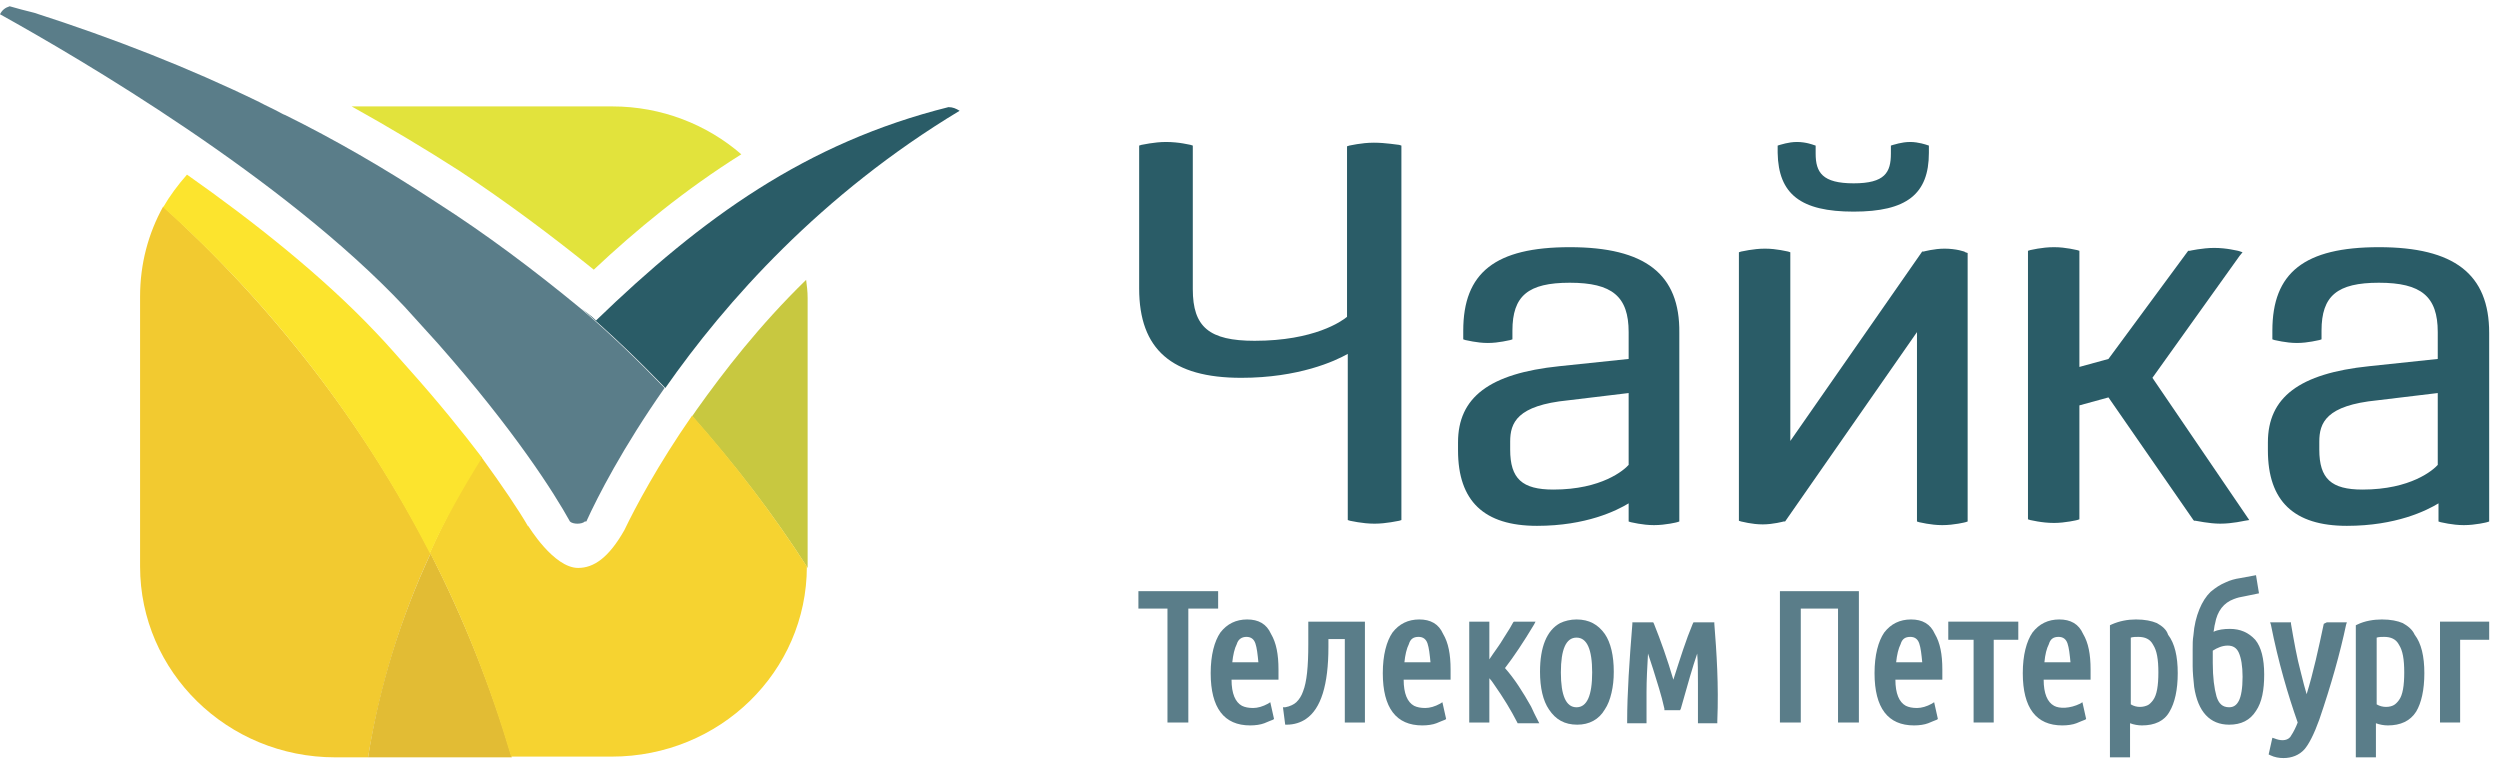 <svg width="157" height="48" viewBox="0 0 157 48" fill="none" xmlns="http://www.w3.org/2000/svg">
<g clip-path="url(#clip0_781_45187)">
<path d="M10.247 12.972C9.312 14.658 8.797 16.572 8.797 18.623V35.576C8.797 42.184 14.271 47.561 21.055 47.561H23.114C23.863 43.05 25.173 38.766 27.044 34.755C22.787 26.507 17.078 19.169 10.247 12.972Z" fill="#F2CA30"/>
<path d="M76.499 37.125H71.492V38.219H73.317V45.374H74.627V38.219H76.499V37.125Z" fill="#5A7D89"/>
<path d="M78.324 38.902C77.622 38.902 77.061 39.176 76.639 39.723C76.265 40.27 76.031 41.135 76.031 42.275C76.031 44.462 76.873 45.556 78.511 45.556C78.838 45.556 79.166 45.51 79.4 45.419C79.634 45.328 79.821 45.237 79.961 45.191L80.008 45.146L79.774 44.098L79.634 44.189C79.306 44.371 78.979 44.462 78.698 44.462C78.417 44.462 78.183 44.417 77.996 44.325C77.575 44.098 77.341 43.551 77.341 42.685H80.289V42.594C80.289 42.503 80.289 42.411 80.289 42.32V42.047C80.289 41.09 80.148 40.361 79.821 39.814C79.54 39.176 79.026 38.902 78.324 38.902ZM78.277 39.996C78.558 39.996 78.745 40.133 78.838 40.406C78.932 40.68 78.979 41.09 79.026 41.591H77.388C77.435 41.135 77.528 40.725 77.669 40.452C77.762 40.133 77.996 39.996 78.277 39.996Z" fill="#5A7D89"/>
<path d="M82.161 40.451C82.161 41.864 82.067 42.821 81.834 43.414C81.74 43.687 81.6 43.915 81.412 44.097C81.272 44.234 80.991 44.371 80.711 44.416H80.57L80.711 45.51H80.804C81.272 45.51 81.693 45.373 82.021 45.145C82.957 44.507 83.425 43.003 83.425 40.634V40.132H84.454V45.373H85.717V39.039H82.161V40.451Z" fill="#5A7D89"/>
<path d="M89.132 38.902C88.43 38.902 87.869 39.176 87.448 39.723C87.074 40.27 86.84 41.135 86.84 42.275C86.84 44.462 87.682 45.556 89.319 45.556C89.647 45.556 89.974 45.51 90.208 45.419C90.442 45.328 90.629 45.237 90.77 45.191L90.816 45.146L90.582 44.098L90.442 44.189C90.115 44.371 89.787 44.462 89.507 44.462C89.226 44.462 88.992 44.417 88.805 44.325C88.384 44.098 88.15 43.551 88.15 42.685H91.097V42.594C91.097 42.503 91.097 42.411 91.097 42.32V42.047C91.097 41.09 90.957 40.361 90.629 39.814C90.349 39.176 89.834 38.902 89.132 38.902ZM89.085 39.996C89.366 39.996 89.553 40.133 89.647 40.406C89.74 40.68 89.787 41.09 89.834 41.591H88.197C88.243 41.135 88.337 40.725 88.477 40.452C88.571 40.133 88.758 39.996 89.085 39.996Z" fill="#5A7D89"/>
<path d="M96.151 44.371C95.637 43.459 95.121 42.639 94.513 41.955C95.075 41.226 95.683 40.315 96.338 39.221L96.432 39.039H95.075L95.028 39.084C94.934 39.267 94.747 39.586 94.42 40.087C94.186 40.497 93.858 40.907 93.531 41.408V39.039H92.268V45.373H93.531V42.593C93.624 42.684 93.718 42.821 93.811 42.958C94.42 43.824 94.887 44.599 95.262 45.328L95.308 45.419H96.666L96.572 45.236C96.432 44.963 96.292 44.69 96.151 44.371Z" fill="#5A7D89"/>
<path d="M99.005 38.902C98.631 38.902 98.257 38.993 97.976 39.13C97.134 39.586 96.713 40.634 96.713 42.184C96.713 43.186 96.9 44.007 97.274 44.553C97.695 45.191 98.257 45.51 99.052 45.51C99.801 45.51 100.409 45.191 100.783 44.553C100.97 44.28 101.11 43.915 101.204 43.505C101.298 43.095 101.345 42.685 101.345 42.184C101.345 41.181 101.157 40.361 100.783 39.814C100.362 39.221 99.801 38.902 99.005 38.902ZM99.005 40.042C99.66 40.042 99.988 40.771 99.988 42.229C99.988 43.688 99.66 44.417 99.005 44.417C98.35 44.417 98.023 43.688 98.023 42.229C98.023 40.771 98.35 40.042 99.005 40.042Z" fill="#5A7D89"/>
<path d="M107.66 39.176V39.084H106.35L106.303 39.176C105.882 40.178 105.508 41.363 105.087 42.685C104.713 41.409 104.291 40.224 103.87 39.176L103.823 39.084H102.513V39.176C102.326 41.5 102.186 43.551 102.186 45.282V45.419H103.402V45.282C103.402 44.963 103.402 44.371 103.402 43.459C103.402 42.685 103.449 41.864 103.495 41.044C103.589 41.318 103.683 41.636 103.823 42.047C104.057 42.821 104.338 43.642 104.525 44.508V44.599H105.508L105.555 44.508C105.976 43.004 106.303 41.864 106.584 41.044C106.631 41.591 106.631 42.229 106.631 42.913C106.631 43.368 106.631 43.778 106.631 44.189C106.631 44.599 106.631 44.963 106.631 45.282V45.419H107.847V45.282C107.941 43.004 107.8 40.953 107.66 39.176Z" fill="#5A7D89"/>
<path d="M111.779 45.374H113.089V38.219H115.428V45.374H116.738V37.125H111.779V45.374Z" fill="#5A7D89"/>
<path d="M120.014 38.902C119.312 38.902 118.75 39.176 118.329 39.723C117.955 40.27 117.721 41.135 117.721 42.275C117.721 44.462 118.563 45.556 120.201 45.556C120.528 45.556 120.856 45.51 121.09 45.419C121.324 45.328 121.511 45.237 121.651 45.191L121.698 45.146L121.464 44.098L121.324 44.189C120.996 44.371 120.669 44.462 120.388 44.462C120.107 44.462 119.873 44.417 119.686 44.325C119.265 44.098 119.031 43.551 119.031 42.685H121.979V42.594C121.979 42.503 121.979 42.411 121.979 42.32V42.047C121.979 41.09 121.838 40.361 121.511 39.814C121.23 39.176 120.716 38.902 120.014 38.902ZM119.967 39.996C120.248 39.996 120.435 40.133 120.528 40.406C120.622 40.68 120.669 41.09 120.716 41.591H119.078C119.125 41.135 119.219 40.725 119.359 40.452C119.452 40.133 119.64 39.996 119.967 39.996Z" fill="#5A7D89"/>
<path d="M122.352 40.178H123.942V45.373H125.205V40.178H126.749V39.039H122.352V40.178Z" fill="#5A7D89"/>
<path d="M129.324 38.902C128.623 38.902 128.06 39.176 127.639 39.723C127.265 40.27 127.031 41.135 127.031 42.275C127.031 44.462 127.873 45.556 129.512 45.556C129.839 45.556 130.166 45.51 130.4 45.419C130.634 45.328 130.821 45.237 130.962 45.191L131.009 45.146L130.775 44.098L130.634 44.189C129.979 44.508 129.324 44.508 128.997 44.325C128.576 44.098 128.342 43.551 128.342 42.685H131.196H131.289V42.594C131.289 42.503 131.289 42.411 131.289 42.32V42.047C131.289 41.09 131.149 40.361 130.821 39.814C130.541 39.176 130.026 38.902 129.324 38.902ZM129.278 39.996C129.558 39.996 129.745 40.133 129.839 40.406C129.933 40.68 129.979 41.09 130.026 41.591H128.389C128.436 41.09 128.529 40.725 128.669 40.452C128.763 40.133 128.95 39.996 129.278 39.996Z" fill="#5A7D89"/>
<path d="M135.452 39.13C135.125 38.993 134.703 38.902 134.141 38.902C133.627 38.902 133.112 38.993 132.597 39.221L132.504 39.267V47.561H133.767V45.419C134.001 45.51 134.282 45.556 134.516 45.556C135.312 45.556 135.92 45.282 136.247 44.69C136.575 44.143 136.762 43.323 136.762 42.275C136.762 41.227 136.575 40.406 136.154 39.859C136.06 39.54 135.779 39.312 135.452 39.13ZM135.546 42.229C135.546 43.05 135.452 43.642 135.218 43.961C135.125 44.098 134.983 44.234 134.89 44.28C134.609 44.417 134.188 44.462 133.814 44.234V40.042C133.954 39.996 134.141 39.996 134.282 39.996C134.703 39.996 135.031 40.133 135.218 40.497C135.452 40.862 135.546 41.409 135.546 42.229Z" fill="#5A7D89"/>
<path d="M140.039 39.494C139.665 39.494 139.29 39.54 139.009 39.677C139.056 39.494 139.056 39.312 139.103 39.175C139.243 38.355 139.665 37.854 140.273 37.626C140.507 37.535 140.694 37.489 140.975 37.444L141.864 37.261L141.677 36.122L140.694 36.304C140.367 36.35 140.039 36.441 139.758 36.578C139.431 36.715 139.149 36.897 138.822 37.17C138.541 37.444 138.307 37.808 138.12 38.264C137.933 38.72 137.793 39.267 137.746 39.904C137.699 40.178 137.699 40.451 137.699 40.77C137.699 41.044 137.699 41.408 137.699 41.819C137.699 42.229 137.746 42.684 137.793 43.14C138.027 44.69 138.775 45.51 139.992 45.51C140.741 45.51 141.302 45.237 141.677 44.644C142.051 44.097 142.191 43.322 142.191 42.365C142.191 41.363 142.004 40.634 141.63 40.178C141.209 39.722 140.694 39.494 140.039 39.494ZM140.601 44.006C140.46 44.28 140.273 44.416 139.992 44.416C139.571 44.416 139.337 44.188 139.196 43.733C139.056 43.231 138.962 42.548 138.962 41.636V41.226C138.962 41.089 138.962 40.998 138.962 40.862C139.243 40.679 139.571 40.543 139.899 40.543C140.226 40.543 140.46 40.679 140.601 40.998C140.741 41.317 140.834 41.819 140.834 42.502C140.834 43.231 140.741 43.733 140.601 44.006Z" fill="#5A7D89"/>
<path d="M145.933 39.176C145.605 40.725 145.278 42.229 144.857 43.596C144.763 43.277 144.623 42.776 144.482 42.183C144.248 41.318 144.061 40.269 143.874 39.176V39.084H142.564L142.611 39.221C143.079 41.591 143.687 43.642 144.295 45.373L144.202 45.601C144.061 45.92 143.921 46.148 143.827 46.285C143.593 46.558 143.172 46.513 142.845 46.376L142.705 46.331L142.471 47.379L142.564 47.424C142.845 47.561 143.126 47.606 143.406 47.606C143.921 47.606 144.389 47.424 144.716 47.06C144.997 46.741 145.324 46.103 145.652 45.191C146.4 43.004 146.962 40.998 147.337 39.221L147.384 39.084H146.12L145.933 39.176Z" fill="#5A7D89"/>
<path d="M150.893 39.13C150.565 38.993 150.144 38.902 149.583 38.902C149.068 38.902 148.507 38.993 148.039 39.221L147.945 39.267V47.561H149.208V45.419C149.442 45.51 149.723 45.556 149.957 45.556C150.752 45.556 151.36 45.282 151.735 44.69C152.062 44.143 152.249 43.323 152.249 42.275C152.249 41.227 152.062 40.406 151.641 39.859C151.501 39.54 151.22 39.312 150.893 39.13ZM150.986 42.229C150.986 43.05 150.893 43.642 150.659 43.961C150.565 44.098 150.425 44.234 150.331 44.28C150.097 44.417 149.63 44.462 149.255 44.234V40.042C149.396 39.996 149.583 39.996 149.723 39.996C150.144 39.996 150.472 40.133 150.659 40.497C150.893 40.862 150.986 41.409 150.986 42.229Z" fill="#5A7D89"/>
<path d="M153.232 39.039V45.373H154.496V40.178H156.321V39.039H153.232Z" fill="#5A7D89"/>
<path d="M86.278 8.961C85.482 8.961 84.78 9.143 84.734 9.143L84.593 9.189V19.898C84.266 20.172 82.534 21.402 78.791 21.402C75.937 21.402 74.908 20.537 74.908 18.167V9.143L74.767 9.098C74.721 9.098 74.066 8.916 73.223 8.916C72.475 8.916 71.726 9.098 71.679 9.098L71.539 9.143V18.121C71.539 21.949 73.598 23.727 77.949 23.727C81.552 23.727 83.845 22.678 84.64 22.223V32.659L84.78 32.704C84.827 32.704 85.529 32.887 86.324 32.887C87.073 32.887 87.821 32.704 87.868 32.704L88.008 32.659V9.143L87.868 9.098C87.775 9.098 87.026 8.961 86.278 8.961Z" fill="#2A5C67"/>
<path d="M98.583 15.523C93.904 15.523 91.892 17.119 91.892 20.764V21.311L92.032 21.357C92.079 21.357 92.734 21.539 93.436 21.539C94.138 21.539 94.793 21.357 94.839 21.357L94.98 21.311V20.764C94.98 18.577 95.962 17.756 98.583 17.756C101.249 17.756 102.279 18.622 102.279 20.855V22.542L97.928 22.997C93.529 23.453 91.564 24.957 91.564 27.782V28.284C91.564 31.474 93.202 33.023 96.524 33.023C99.612 33.023 101.53 32.066 102.279 31.61V32.75L102.419 32.795C102.466 32.795 103.121 32.978 103.87 32.978C104.618 32.978 105.32 32.795 105.32 32.795L105.461 32.75V20.901C105.507 17.21 103.309 15.523 98.583 15.523ZM97.553 30.745C95.588 30.745 94.839 30.061 94.839 28.238V27.737C94.839 26.552 95.26 25.458 98.489 25.139L102.279 24.683V29.195C101.998 29.514 100.594 30.745 97.553 30.745Z" fill="#2A5C67"/>
<path d="M116.409 13.29C119.731 13.29 121.134 12.197 121.134 9.599V9.143L120.994 9.098C120.994 9.098 120.479 8.916 119.965 8.916C119.403 8.916 118.936 9.098 118.889 9.098L118.748 9.143V9.645C118.748 10.829 118.374 11.513 116.409 11.513C114.444 11.513 114.023 10.829 114.023 9.645V9.143L113.882 9.098C113.882 9.098 113.414 8.916 112.853 8.916C112.292 8.916 111.824 9.098 111.777 9.098L111.637 9.143V9.599C111.684 12.197 113.087 13.29 116.409 13.29Z" fill="#2A5C67"/>
<path d="M122.117 15.615C121.462 15.615 120.807 15.797 120.807 15.797H120.713L112.432 27.692V15.843L112.292 15.797C112.245 15.797 111.59 15.615 110.841 15.615C110.092 15.615 109.39 15.797 109.343 15.797L109.203 15.843V32.704L109.343 32.75C109.39 32.75 109.998 32.932 110.701 32.932C111.356 32.932 112.011 32.75 112.011 32.75H112.104L120.386 20.856V32.75L120.526 32.795C120.573 32.795 121.228 32.978 121.976 32.978C122.725 32.978 123.427 32.795 123.427 32.795L123.568 32.75V15.888L123.427 15.843C123.427 15.797 122.819 15.615 122.117 15.615Z" fill="#2A5C67"/>
<path d="M140.645 16.07L140.832 15.842L140.552 15.751C140.505 15.751 139.85 15.569 139.055 15.569C138.306 15.569 137.511 15.751 137.511 15.751H137.417L132.411 22.542L130.586 23.043V15.751L130.446 15.706C130.399 15.706 129.744 15.523 128.996 15.523C128.2 15.523 127.545 15.706 127.498 15.706L127.357 15.751V32.613L127.498 32.659C127.545 32.659 128.2 32.841 128.996 32.841C129.697 32.841 130.446 32.659 130.446 32.659L130.586 32.613V25.458L132.411 24.957L137.745 32.659L137.792 32.704H137.885C137.932 32.704 138.727 32.886 139.429 32.886C140.224 32.886 140.926 32.704 140.973 32.704L141.254 32.659L135.172 23.727L140.645 16.07Z" fill="#2A5C67"/>
<path d="M149.395 15.523C144.716 15.523 142.705 17.119 142.705 20.764V21.311L142.845 21.357C142.892 21.357 143.547 21.539 144.248 21.539C144.95 21.539 145.605 21.357 145.652 21.357L145.792 21.311V20.764C145.792 18.577 146.775 17.756 149.395 17.756C152.062 17.756 153.091 18.622 153.091 20.855V22.542L148.787 22.997C144.389 23.453 142.424 24.957 142.424 27.782V28.284C142.424 31.474 144.061 33.023 147.383 33.023C150.471 33.023 152.389 32.066 153.138 31.61V32.75L153.278 32.795C153.325 32.795 153.98 32.978 154.729 32.978C155.478 32.978 156.18 32.795 156.18 32.795L156.32 32.75V20.901C156.32 17.21 154.12 15.523 149.395 15.523ZM148.366 30.745C146.4 30.745 145.652 30.061 145.652 28.238V27.737C145.652 26.552 146.073 25.458 149.302 25.139L153.091 24.683V29.195C152.81 29.514 151.407 30.745 148.366 30.745Z" fill="#2A5C67"/>
<path d="M28.868 10.739C31.769 12.653 34.577 14.749 37.29 16.936C39.957 14.43 42.998 11.923 46.554 9.69C44.402 7.822 41.548 6.683 38.46 6.683H22.084C24.377 7.959 26.669 9.326 28.868 10.739Z" fill="#E2E33C"/>
<path d="M59.563 6.728C50.626 8.961 44.076 13.701 37.432 20.126C37.151 19.853 36.824 19.625 36.543 19.397C38.414 20.992 40.146 22.678 41.783 24.365C45.573 18.942 51.562 12.197 60.265 6.956C60.031 6.819 59.844 6.728 59.563 6.728Z" fill="#2A5C67"/>
<path d="M23.113 47.561H32.144C30.833 43.095 29.102 38.811 27.044 34.755C25.172 38.765 23.815 43.095 23.113 47.561Z" fill="#E2BC34"/>
<path d="M41.735 24.365C40.098 22.678 38.367 20.992 36.495 19.397C33.454 16.891 30.459 14.658 27.465 12.744C24.143 10.556 20.961 8.733 17.92 7.229C17.78 7.184 17.639 7.093 17.546 7.047C17.125 6.819 16.703 6.637 16.282 6.409C11.884 4.267 7.112 2.399 2.152 0.804C1.591 0.667 1.076 0.53 0.608 0.394C0.328 0.485 0.14 0.621 0 0.895C5.006 3.675 17.78 11.149 25.406 19.261C26.155 20.081 26.857 20.856 27.512 21.585C32.331 27.053 34.811 30.973 35.793 32.75C35.887 32.841 36.074 32.887 36.261 32.887C36.448 32.887 36.635 32.841 36.729 32.75H36.822C37.524 31.201 39.115 28.102 41.735 24.365Z" fill="#5A7D89"/>
<path d="M43.748 25.732C43.654 25.869 43.56 26.005 43.467 26.142C46.134 29.15 48.567 32.294 50.719 35.666V35.621V18.713C50.719 18.303 50.672 17.939 50.625 17.574C47.678 20.445 45.432 23.362 43.748 25.732Z" fill="#C8C840"/>
<path d="M43.466 26.096C41.313 29.195 39.91 31.838 39.208 33.297C38.225 35.028 37.289 35.666 36.307 35.666C34.763 35.666 33.172 33.023 33.172 33.023V33.069C32.564 32.021 31.581 30.562 30.224 28.694C29.008 30.608 27.932 32.613 26.996 34.709C29.102 38.765 30.786 43.095 32.096 47.515H38.413C45.197 47.515 50.671 42.183 50.671 35.575C48.566 32.294 46.133 29.104 43.466 26.096Z" fill="#F6D330"/>
<path d="M25.64 23.134C24.985 22.405 24.329 21.63 23.581 20.855C20.259 17.346 15.954 13.928 11.743 10.966C11.182 11.604 10.667 12.288 10.246 13.017C17.124 19.169 22.785 26.552 26.996 34.755C27.932 32.659 29.055 30.699 30.272 28.74C29.055 27.145 27.558 25.276 25.64 23.134Z" fill="#FCE42E"/>
</g>
<defs>
<clipPath id="clip0_781_45187">
<rect width="157" height="48" fill="white"/>
</clipPath>
</defs>
</svg>
